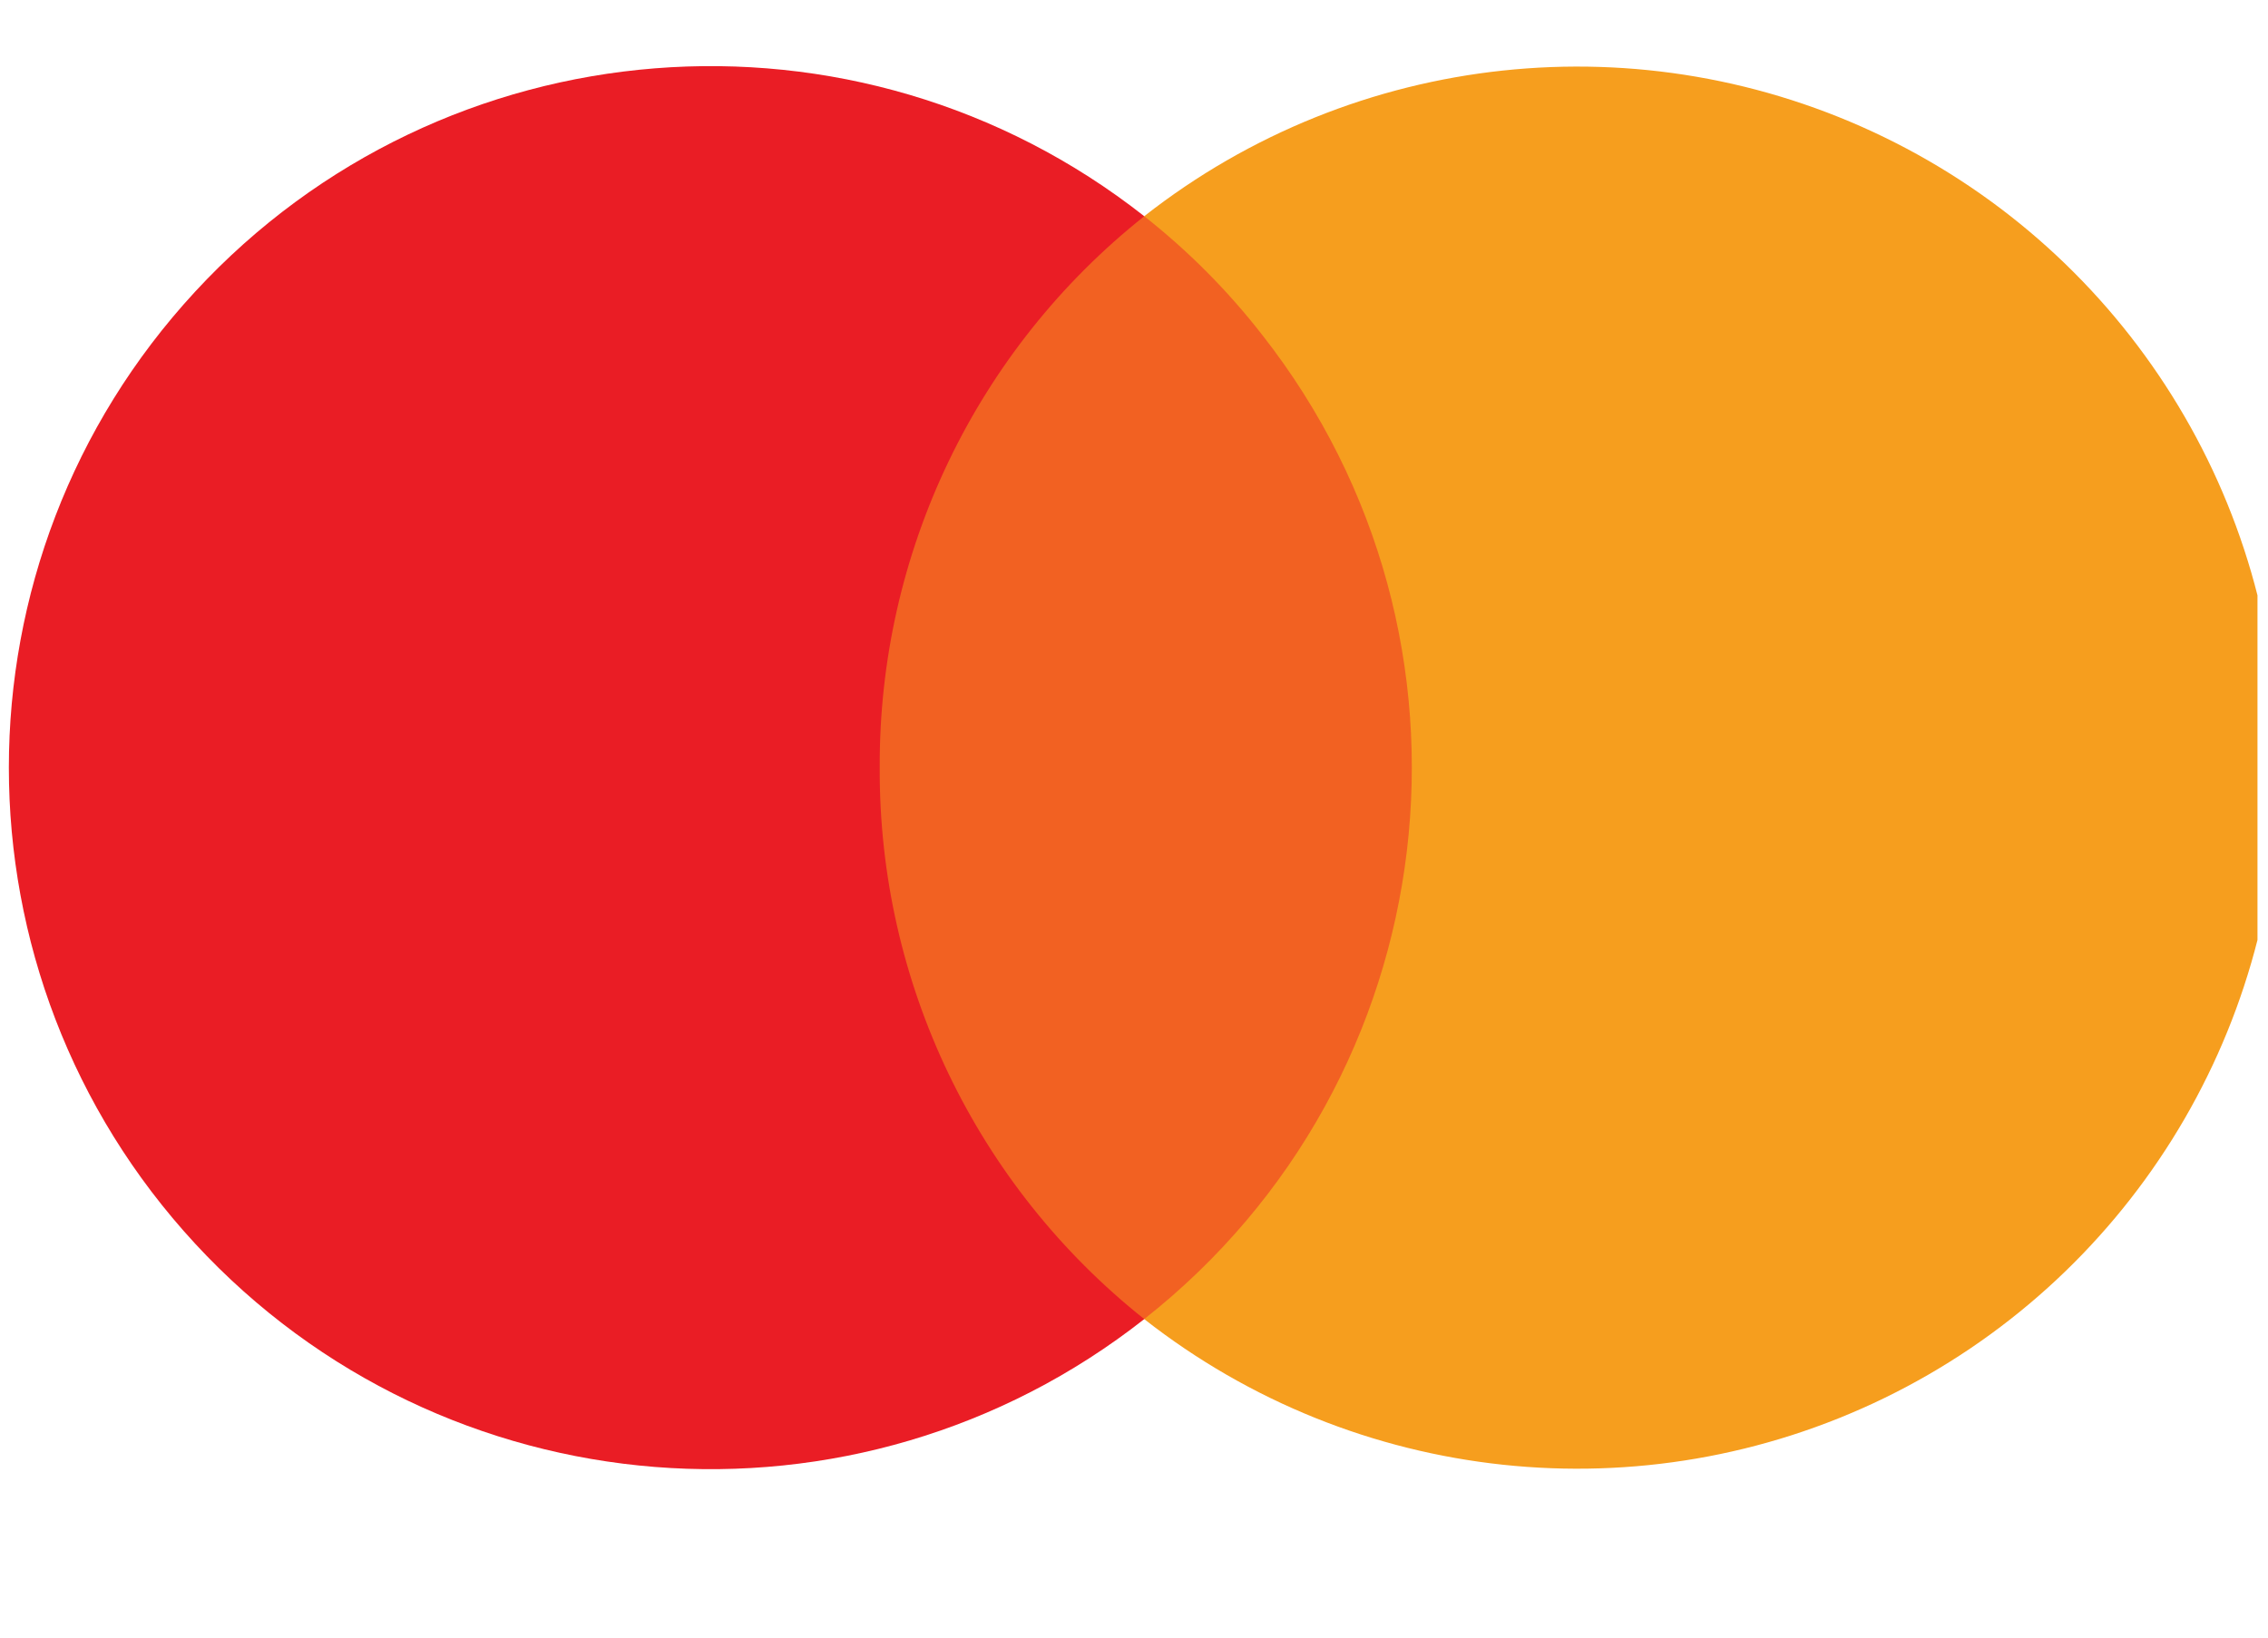 <svg width="36" height="26" viewBox="0 0 36 26" fill="none" xmlns="http://www.w3.org/2000/svg">
<g clip-path="url(#clip0_31810_35918)">
<rect x="12.81" y="3.433" width="10.718" height="17.51" fill="#F26122"/>
<path d="M13.964 12.188C13.947 8.78 15.495 5.552 18.163 3.433C13.597 -0.158 7.038 0.363 3.097 4.631C-0.845 8.898 -0.845 15.478 3.097 19.745C7.038 24.012 13.597 24.534 18.163 20.943C15.495 18.823 13.947 15.596 13.964 12.188Z" fill="#EA1D25"/>
<path d="M36.176 12.188C36.173 16.449 33.739 20.335 29.907 22.198C26.074 24.061 21.515 23.573 18.162 20.943C22.991 17.141 23.827 10.145 20.031 5.312C19.486 4.612 18.859 3.981 18.162 3.433C21.515 0.802 26.074 0.315 29.907 2.178C33.739 4.04 36.173 7.927 36.176 12.188Z" fill="#F69E1E"/>
</g>
<defs>
<clipPath id="clip0_31810_35918">
<rect width="35.692" height="25.194" fill="white" transform="translate(0.141)"/>
</clipPath>
</defs>
</svg>
